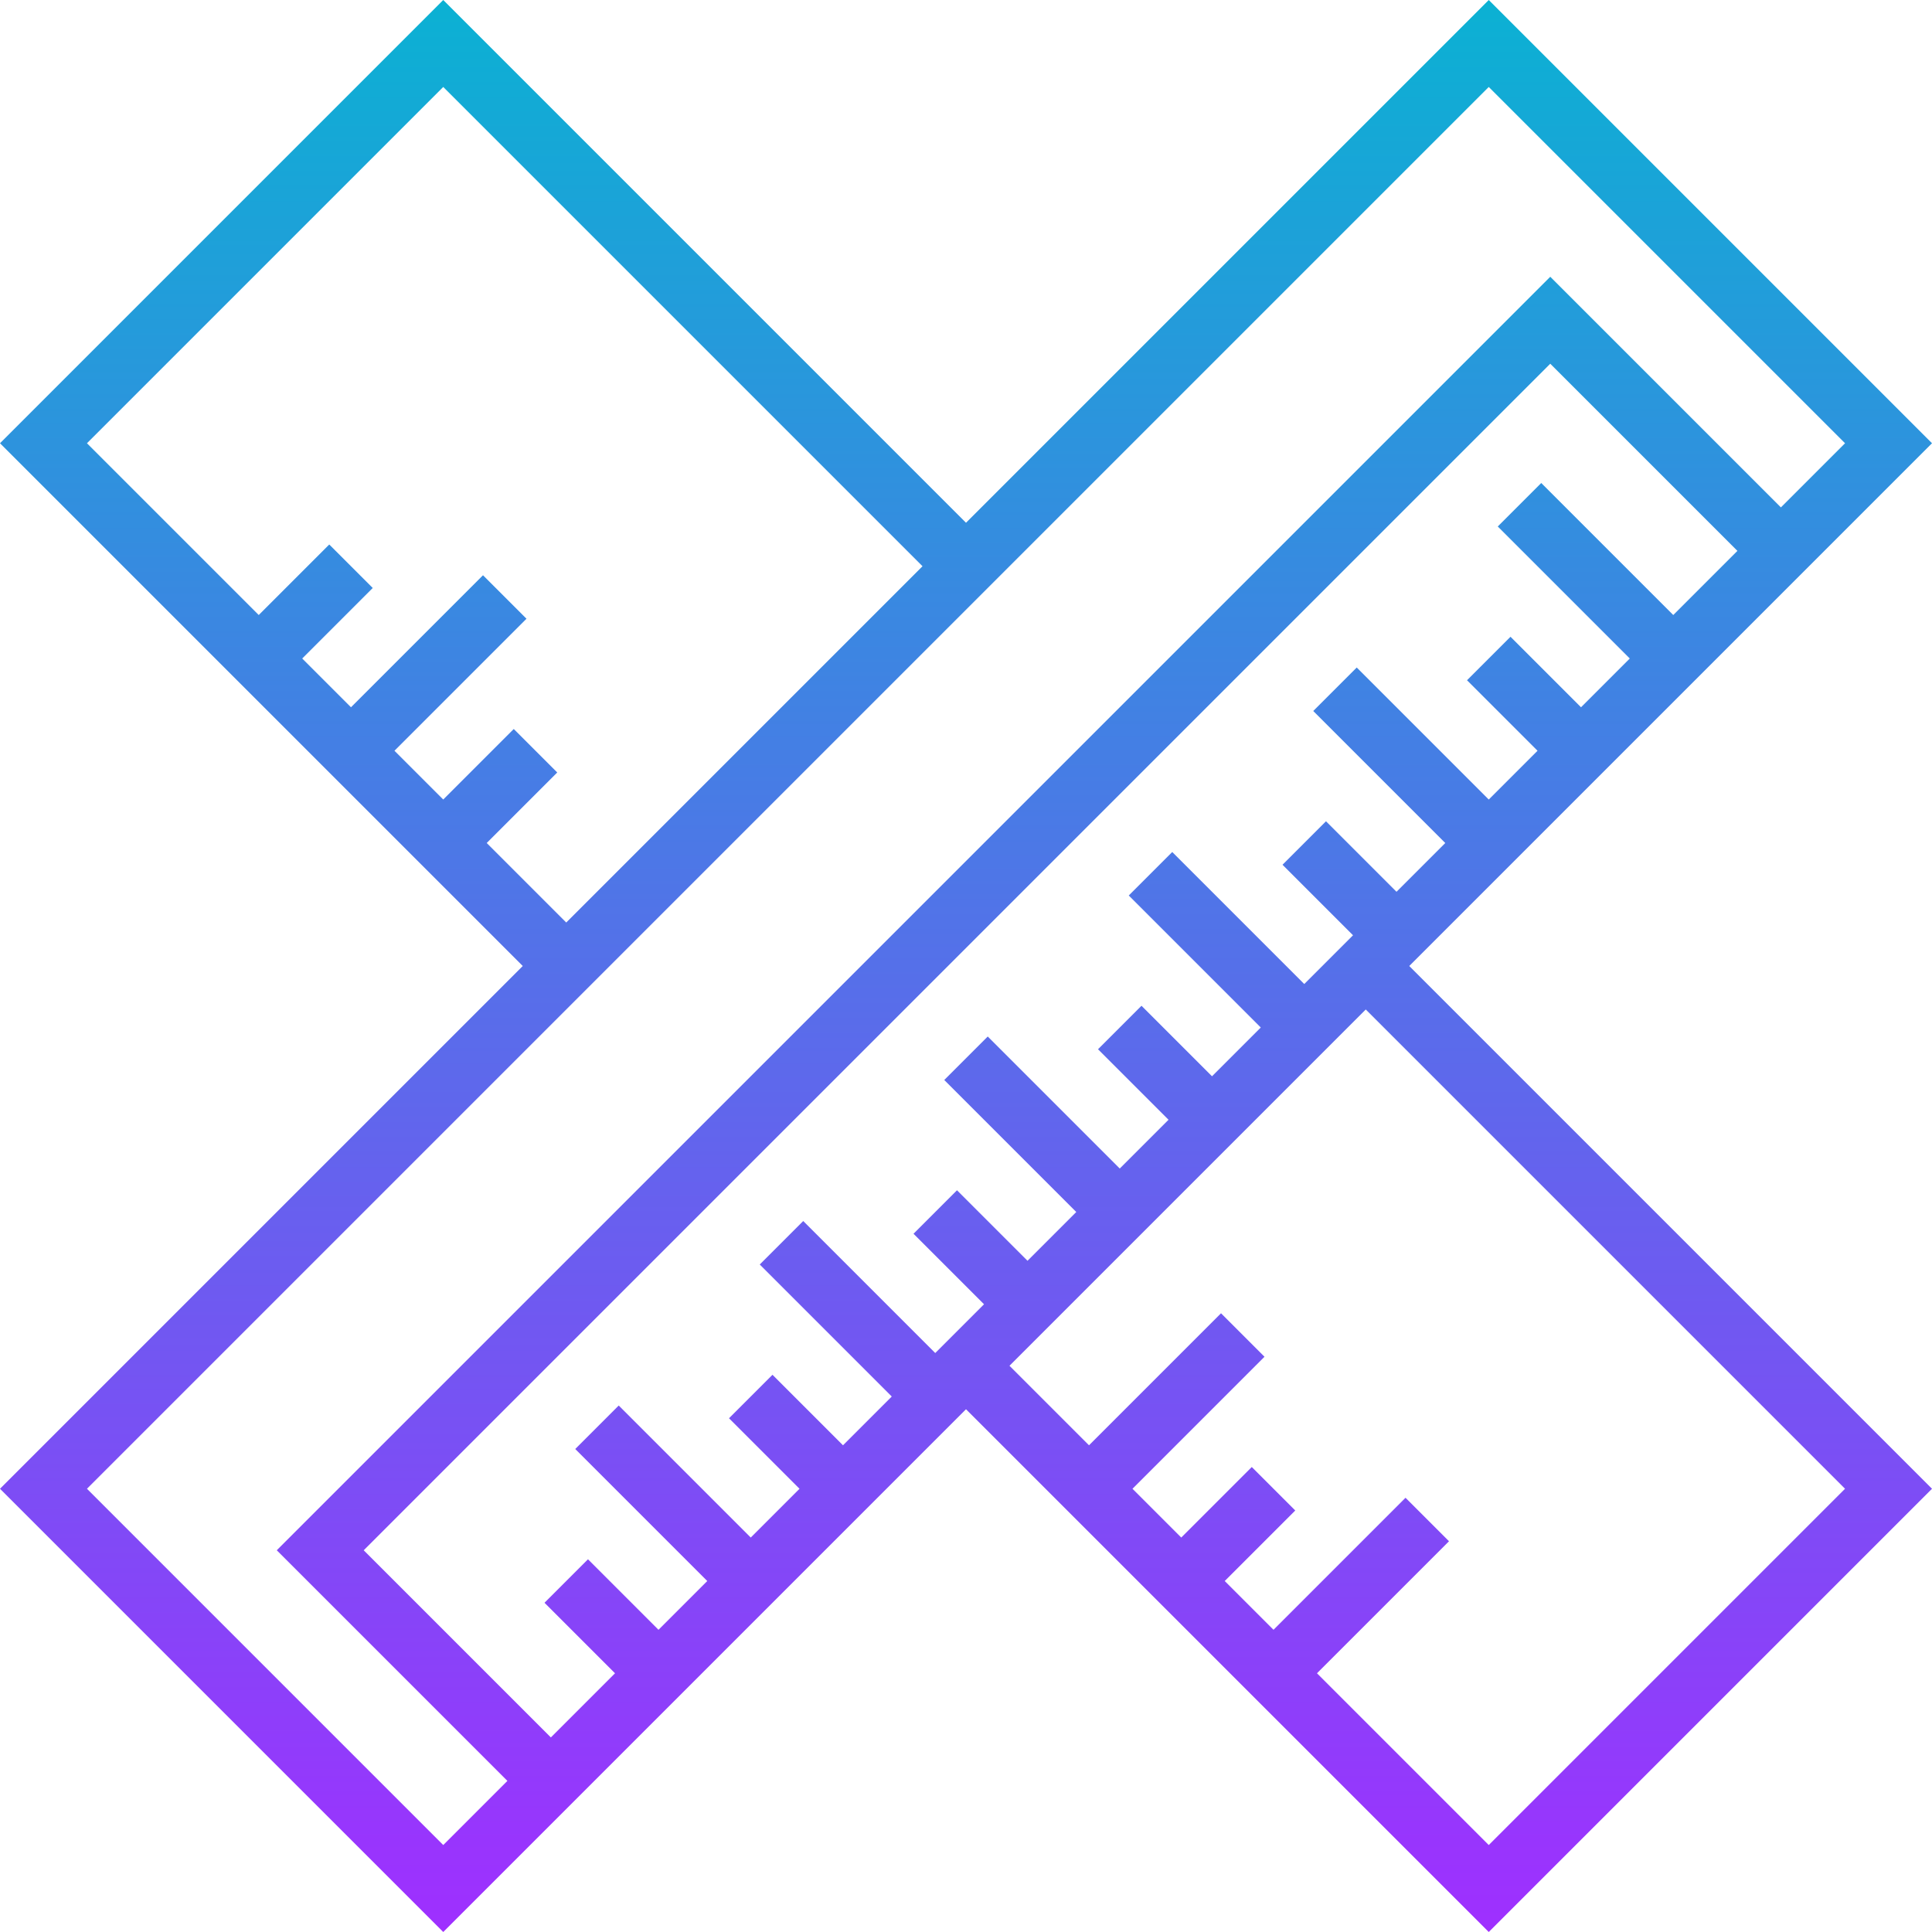 <svg height="502.624pt" viewBox="0 0 502.624 502.624" width="502.624pt" xmlns="http://www.w3.org/2000/svg" xmlns:xlink="http://www.w3.org/1999/xlink"><linearGradient id="a" gradientUnits="userSpaceOnUse" x1="251.312" x2="251.312" y1="502.625" y2="-.001"><stop offset="0" stop-color="#9f2fff"/><stop offset="1" stop-color="#0bb1d3"/></linearGradient><path d="m502.625 115.312-115.312-115.312-136 136-136-136-115.312 115.312 136 136-136 136 115.312 115.312 136-136 136 136 115.312-115.312-136-136zm-163.312 140.688-34.344-34.344-11.312 11.312 34.344 34.344-12.688 12.688-18.344-18.344-11.312 11.312 18.344 18.344-12.688 12.688-34.344-34.344-11.312 11.312 34.344 34.344-12.688 12.688-18.344-18.344-11.312 11.312 18.344 18.344-12.688 12.688-34.344-34.344-11.312 11.312 34.344 34.344-12.688 12.688-18.344-18.344-11.312 11.312 18.344 18.344-12.688 12.688-34.344-34.344-11.312 11.312 34.344 34.344-12.688 12.688-18.344-18.344-11.312 11.312 18.344 18.344-16.688 16.688-48.688-48.688 308.688-308.688 48.688 48.688-16.688 16.688-34.344-34.344-11.312 11.312 34.344 34.344-12.688 12.688-18.344-18.344-11.312 11.312 18.344 18.344-12.688 12.688-34.344-34.344-11.312 11.312 34.344 34.344-12.688 12.688-18.344-18.344-11.312 11.312 18.344 18.344zm-212.688-36.688 18.344-18.344-11.312-11.312-18.344 18.344-12.688-12.688 34.344-34.344-11.312-11.312-34.344 34.344-12.688-12.688 18.344-18.344-11.312-11.312-18.344 18.344-44.688-44.688 92.688-92.688 124.688 124.688-92.688 92.688zm-104 168 364.688-364.688 92.688 92.688-16.688 16.688-60-60-331.312 331.312 60 60-16.688 16.688zm457.375 0-92.688 92.688-44.688-44.688 34.344-34.344-11.312-11.312-34.344 34.344-12.688-12.688 18.344-18.344-11.312-11.312-18.344 18.344-12.688-12.688 34.344-34.344-11.312-11.312-34.344 34.344-20.688-20.688 92.688-92.688zm0 0" fill="url(#a)"/></svg>